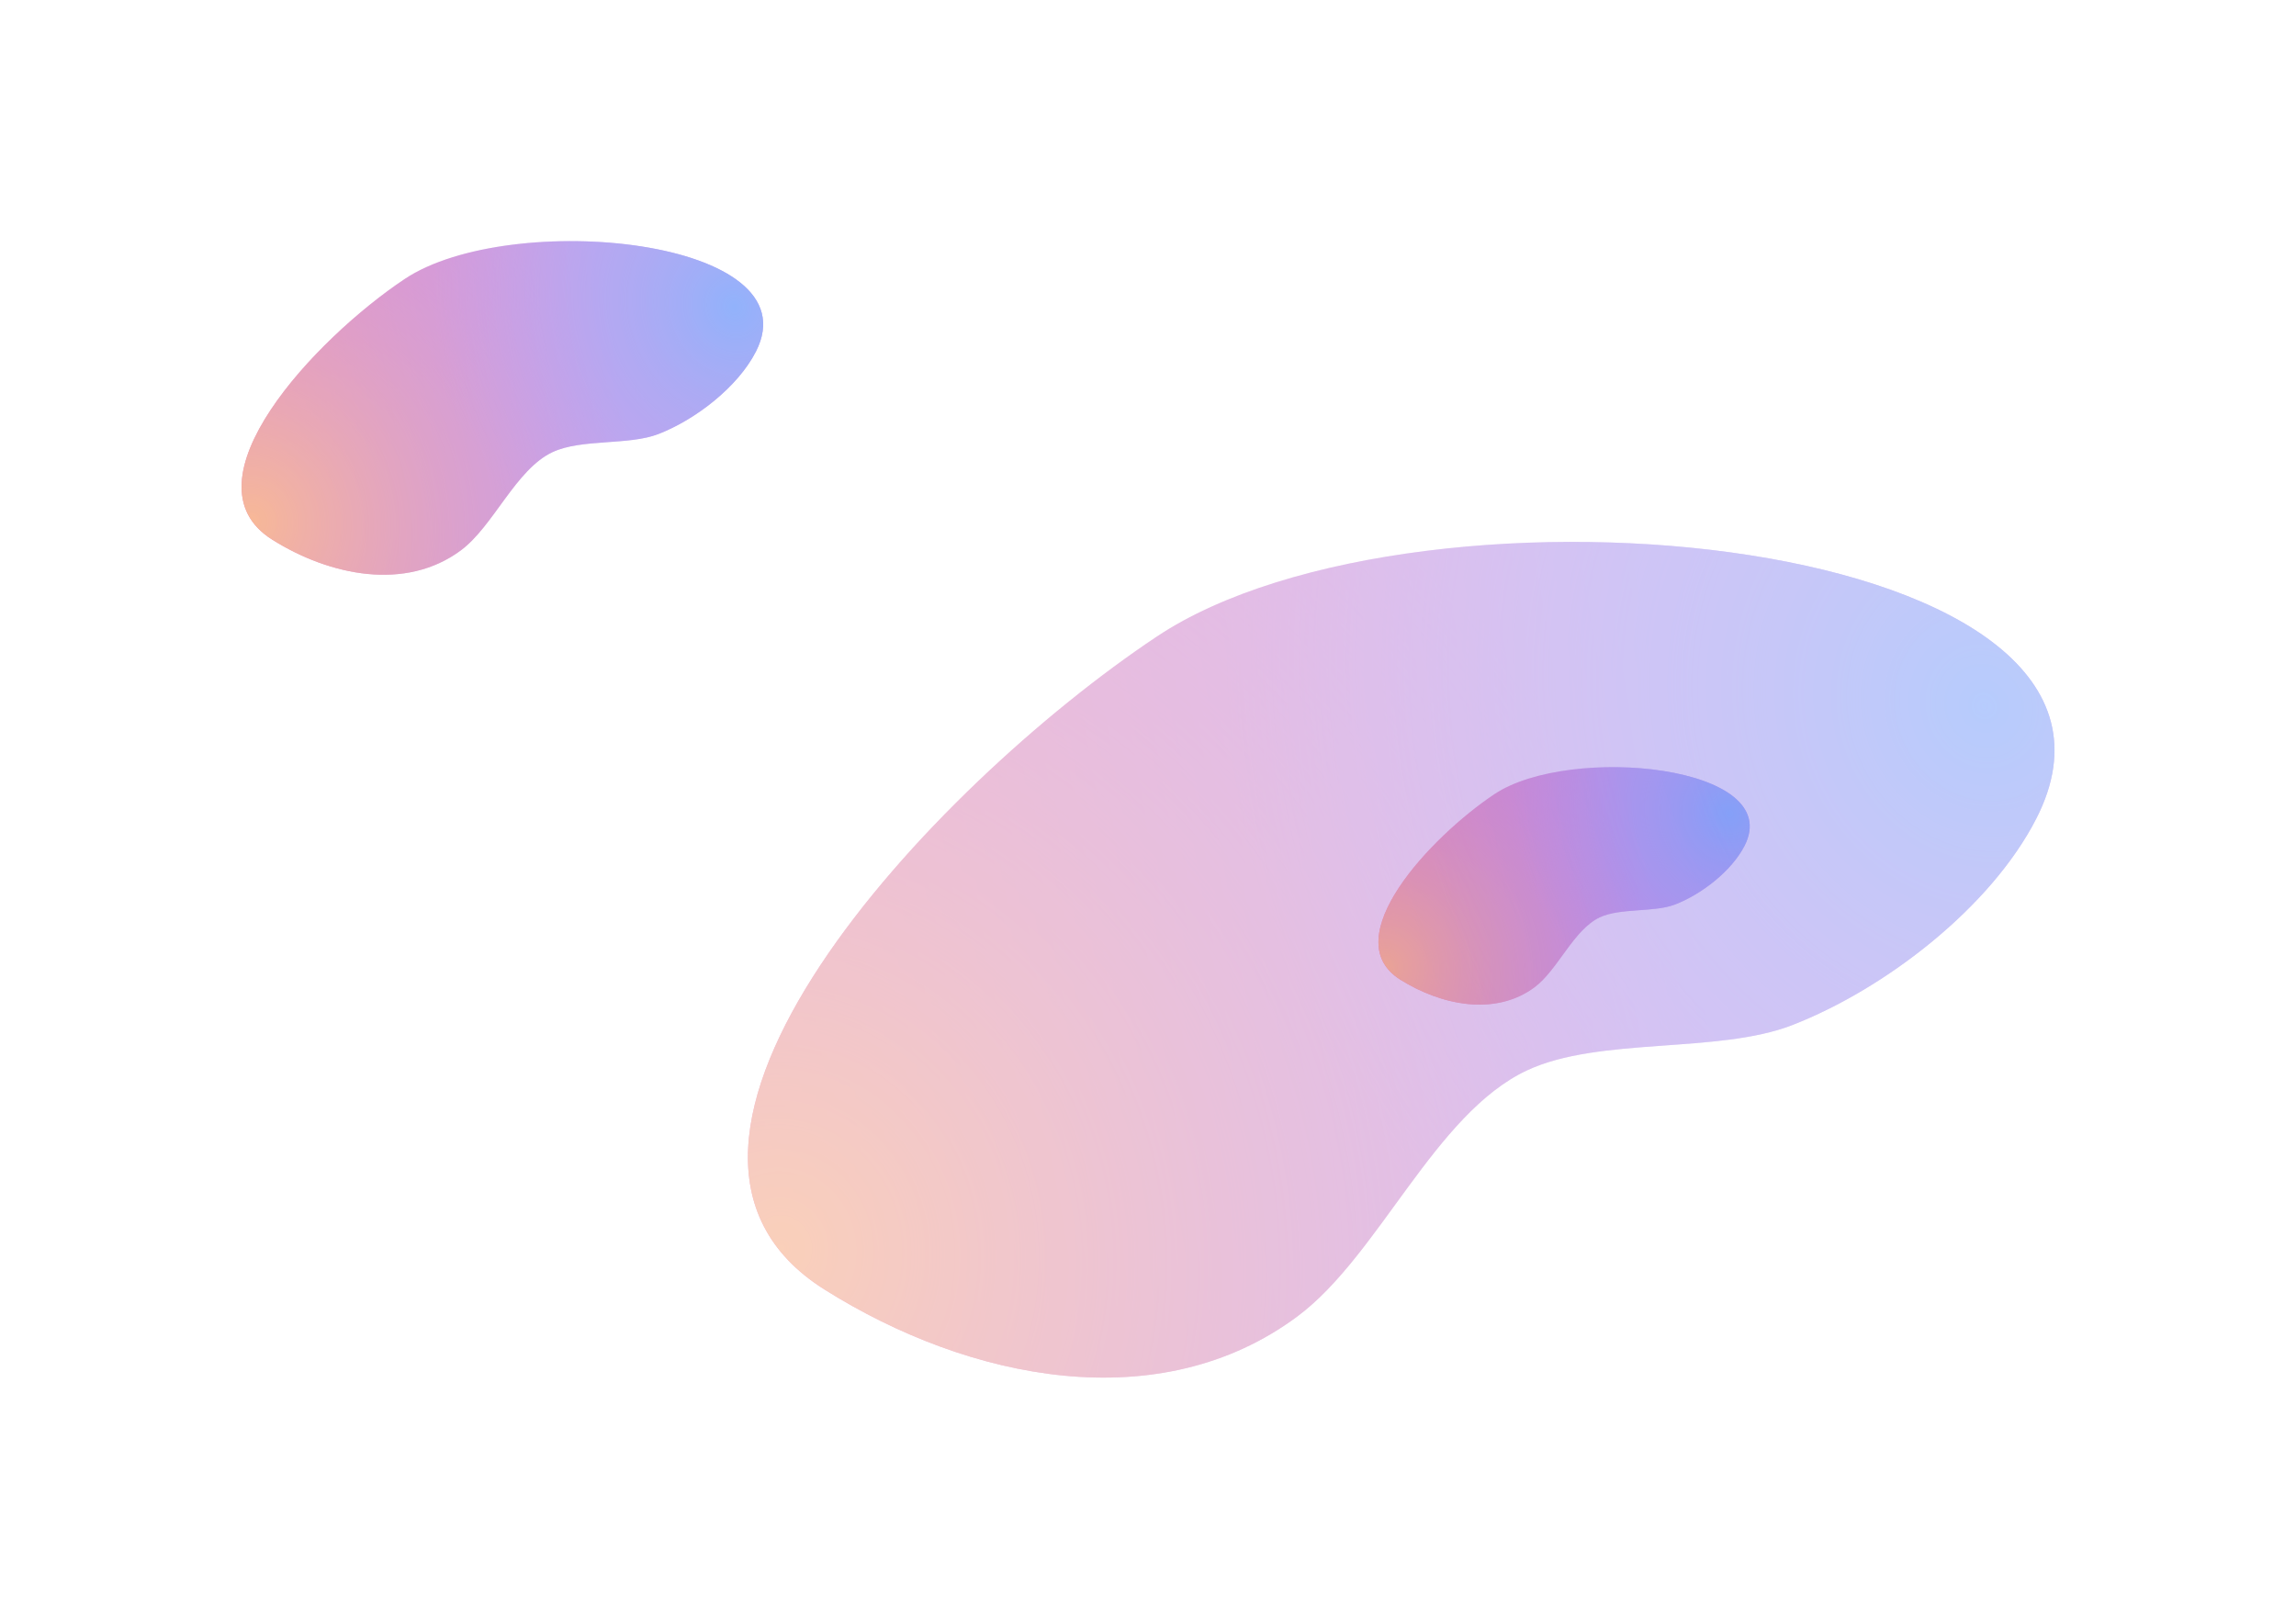 <svg xmlns="http://www.w3.org/2000/svg" width="2479" height="1748" fill="none" viewBox="0 0 2479 1748"><g filter="url(#filter0_f_1715_55804)" opacity=".4"><path fill="url(#paint0_linear_1715_55804)" d="M1935.02 1106.93C2035.48 1067.86 2149.73 979.688 2198.71 883.671C2354.69 577.914 1534.42 497.088 1248.83 687.483C1005.78 849.514 643.022 1236.84 890.247 1392.43C1047.03 1491.09 1252.25 1532.02 1400.85 1421.42C1489.05 1355.77 1549.09 1202.56 1648.62 1155.85C1726.48 1119.31 1854.86 1138.1 1935.02 1106.93Z"/><path fill="url(#paint1_radial_1715_55804)" d="M1935.02 1106.93C2035.48 1067.86 2149.73 979.688 2198.71 883.671C2354.69 577.914 1534.42 497.088 1248.83 687.483C1005.78 849.514 643.022 1236.84 890.247 1392.43C1047.03 1491.09 1252.25 1532.02 1400.85 1421.42C1489.05 1355.77 1549.09 1202.56 1648.62 1155.85C1726.48 1119.31 1854.86 1138.1 1935.02 1106.93Z"/><path fill="url(#paint2_radial_1715_55804)" d="M1935.02 1106.93C2035.48 1067.86 2149.73 979.688 2198.71 883.671C2354.69 577.914 1534.42 497.088 1248.83 687.483C1005.78 849.514 643.022 1236.84 890.247 1392.43C1047.03 1491.09 1252.25 1532.02 1400.85 1421.42C1489.05 1355.77 1549.09 1202.56 1648.62 1155.85C1726.48 1119.31 1854.86 1138.1 1935.02 1106.93Z"/></g><g filter="url(#filter1_f_1715_55804)" opacity=".54"><path fill="url(#paint3_linear_1715_55804)" d="M1808.7 976.636C1837.25 965.534 1869.72 940.478 1883.64 913.192C1927.96 826.305 1694.87 803.337 1613.71 857.442C1544.64 903.486 1441.56 1013.55 1511.81 1057.77C1556.36 1085.8 1614.68 1097.43 1656.91 1066C1681.97 1047.35 1699.04 1003.81 1727.32 990.537C1749.44 980.153 1785.93 985.494 1808.7 976.636Z"/><path fill="url(#paint4_radial_1715_55804)" d="M1808.7 976.636C1837.25 965.534 1869.72 940.478 1883.64 913.192C1927.96 826.305 1694.87 803.337 1613.71 857.442C1544.64 903.486 1441.56 1013.55 1511.81 1057.77C1556.36 1085.8 1614.68 1097.43 1656.91 1066C1681.97 1047.35 1699.04 1003.81 1727.32 990.537C1749.44 980.153 1785.93 985.494 1808.7 976.636Z"/><path fill="url(#paint5_radial_1715_55804)" d="M1808.7 976.636C1837.25 965.534 1869.72 940.478 1883.64 913.192C1927.96 826.305 1694.87 803.337 1613.71 857.442C1544.64 903.486 1441.56 1013.55 1511.81 1057.77C1556.36 1085.8 1614.68 1097.43 1656.91 1066C1681.97 1047.35 1699.04 1003.81 1727.32 990.537C1749.44 980.153 1785.93 985.494 1808.7 976.636Z"/></g><g filter="url(#filter2_f_1715_55804)" opacity=".6"><path fill="url(#paint6_linear_1715_55804)" d="M710.944 468.671C751.051 453.075 796.66 417.873 816.216 379.541C878.487 257.476 551.018 225.209 437.001 301.219C339.971 365.905 195.152 520.534 293.849 582.648C356.439 622.037 438.368 638.375 497.692 594.22C532.902 568.014 556.875 506.849 596.609 488.2C627.691 473.612 678.944 481.115 710.944 468.671Z"/><path fill="url(#paint7_radial_1715_55804)" d="M710.944 468.671C751.051 453.075 796.66 417.873 816.216 379.541C878.487 257.476 551.018 225.209 437.001 301.219C339.971 365.905 195.152 520.534 293.849 582.648C356.439 622.037 438.368 638.375 497.692 594.22C532.902 568.014 556.875 506.849 596.609 488.2C627.691 473.612 678.944 481.115 710.944 468.671Z"/><path fill="url(#paint8_radial_1715_55804)" d="M710.944 468.671C751.051 453.075 796.66 417.873 816.216 379.541C878.487 257.476 551.018 225.209 437.001 301.219C339.971 365.905 195.152 520.534 293.849 582.648C356.439 622.037 438.368 638.375 497.692 594.22C532.902 568.014 556.875 506.849 596.609 488.2C627.691 473.612 678.944 481.115 710.944 468.671Z"/></g><defs><filter id="filter0_f_1715_55804" width="1930.71" height="1422.39" x="547.541" y="325.144" color-interpolation-filters="sRGB" filterUnits="userSpaceOnUse"><feFlood flood-opacity="0" result="BackgroundImageFix"/><feBlend in="SourceGraphic" in2="BackgroundImageFix" mode="normal" result="shape"/><feGaussianBlur result="effect1_foregroundBlur_1715_55804" stdDeviation="130"/></filter><filter id="filter1_f_1715_55804" width="1020.88" height="876.433" x="1178.31" y="518.36" color-interpolation-filters="sRGB" filterUnits="userSpaceOnUse"><feFlood flood-opacity="0" result="BackgroundImageFix"/><feBlend in="SourceGraphic" in2="BackgroundImageFix" mode="normal" result="shape"/><feGaussianBlur result="effect1_foregroundBlur_1715_55804" stdDeviation="155"/></filter><filter id="filter2_f_1715_55804" width="1083.19" height="880.254" x=".831" y=".362" color-interpolation-filters="sRGB" filterUnits="userSpaceOnUse"><feFlood flood-opacity="0" result="BackgroundImageFix"/><feBlend in="SourceGraphic" in2="BackgroundImageFix" mode="normal" result="shape"/><feGaussianBlur result="effect1_foregroundBlur_1715_55804" stdDeviation="130"/></filter><linearGradient id="paint0_linear_1715_55804" x1="509.672" x2="1682.7" y1="309.963" y2="107.164" gradientUnits="userSpaceOnUse"><stop stop-color="#F2357A"/><stop offset="1" stop-color="#9D66E1"/></linearGradient><radialGradient id="paint1_radial_1715_55804" cx="0" cy="0" r="1" gradientTransform="translate(838.354 1342.79) rotate(-17.072) scale(1007.66 1083.36)" gradientUnits="userSpaceOnUse"><stop stop-color="#F28952"/><stop offset="1" stop-color="#9E67E1" stop-opacity="0"/></radialGradient><radialGradient id="paint2_radial_1715_55804" cx="0" cy="0" r="1" gradientTransform="translate(2141.57 761.273) rotate(156.786) scale(805.731 877.078)" gradientUnits="userSpaceOnUse"><stop stop-color="#497FF9"/><stop offset="1" stop-color="#9E67E1" stop-opacity="0"/></radialGradient><linearGradient id="paint3_linear_1715_55804" x1="1403.66" x2="1737" y1="750.162" y2="692.532" gradientUnits="userSpaceOnUse"><stop stop-color="#F2357A"/><stop offset="1" stop-color="#9D66E1"/></linearGradient><radialGradient id="paint4_radial_1715_55804" cx="0" cy="0" r="1" gradientTransform="translate(1497.07 1043.66) rotate(-17.072) scale(286.347 307.858)" gradientUnits="userSpaceOnUse"><stop stop-color="#F28952"/><stop offset="1" stop-color="#9E67E1" stop-opacity="0"/></radialGradient><radialGradient id="paint5_radial_1715_55804" cx="0" cy="0" r="1" gradientTransform="translate(1867.4 878.411) rotate(156.786) scale(228.965 249.239)" gradientUnits="userSpaceOnUse"><stop stop-color="#497FF9"/><stop offset="1" stop-color="#9E67E1" stop-opacity="0"/></radialGradient><linearGradient id="paint6_linear_1715_55804" x1="141.916" x2="610.215" y1="150.504" y2="69.543" gradientUnits="userSpaceOnUse"><stop stop-color="#F2357A"/><stop offset="1" stop-color="#9D66E1"/></linearGradient><radialGradient id="paint7_radial_1715_55804" cx="0" cy="0" r="1" gradientTransform="translate(273.133 562.83) rotate(-17.072) scale(402.279 432.5)" gradientUnits="userSpaceOnUse"><stop stop-color="#F28952"/><stop offset="1" stop-color="#9E67E1" stop-opacity="0"/></radialGradient><radialGradient id="paint8_radial_1715_55804" cx="0" cy="0" r="1" gradientTransform="translate(793.403 330.677) rotate(156.786) scale(321.665 350.148)" gradientUnits="userSpaceOnUse"><stop stop-color="#497FF9"/><stop offset="1" stop-color="#9E67E1" stop-opacity="0"/></radialGradient></defs></svg>